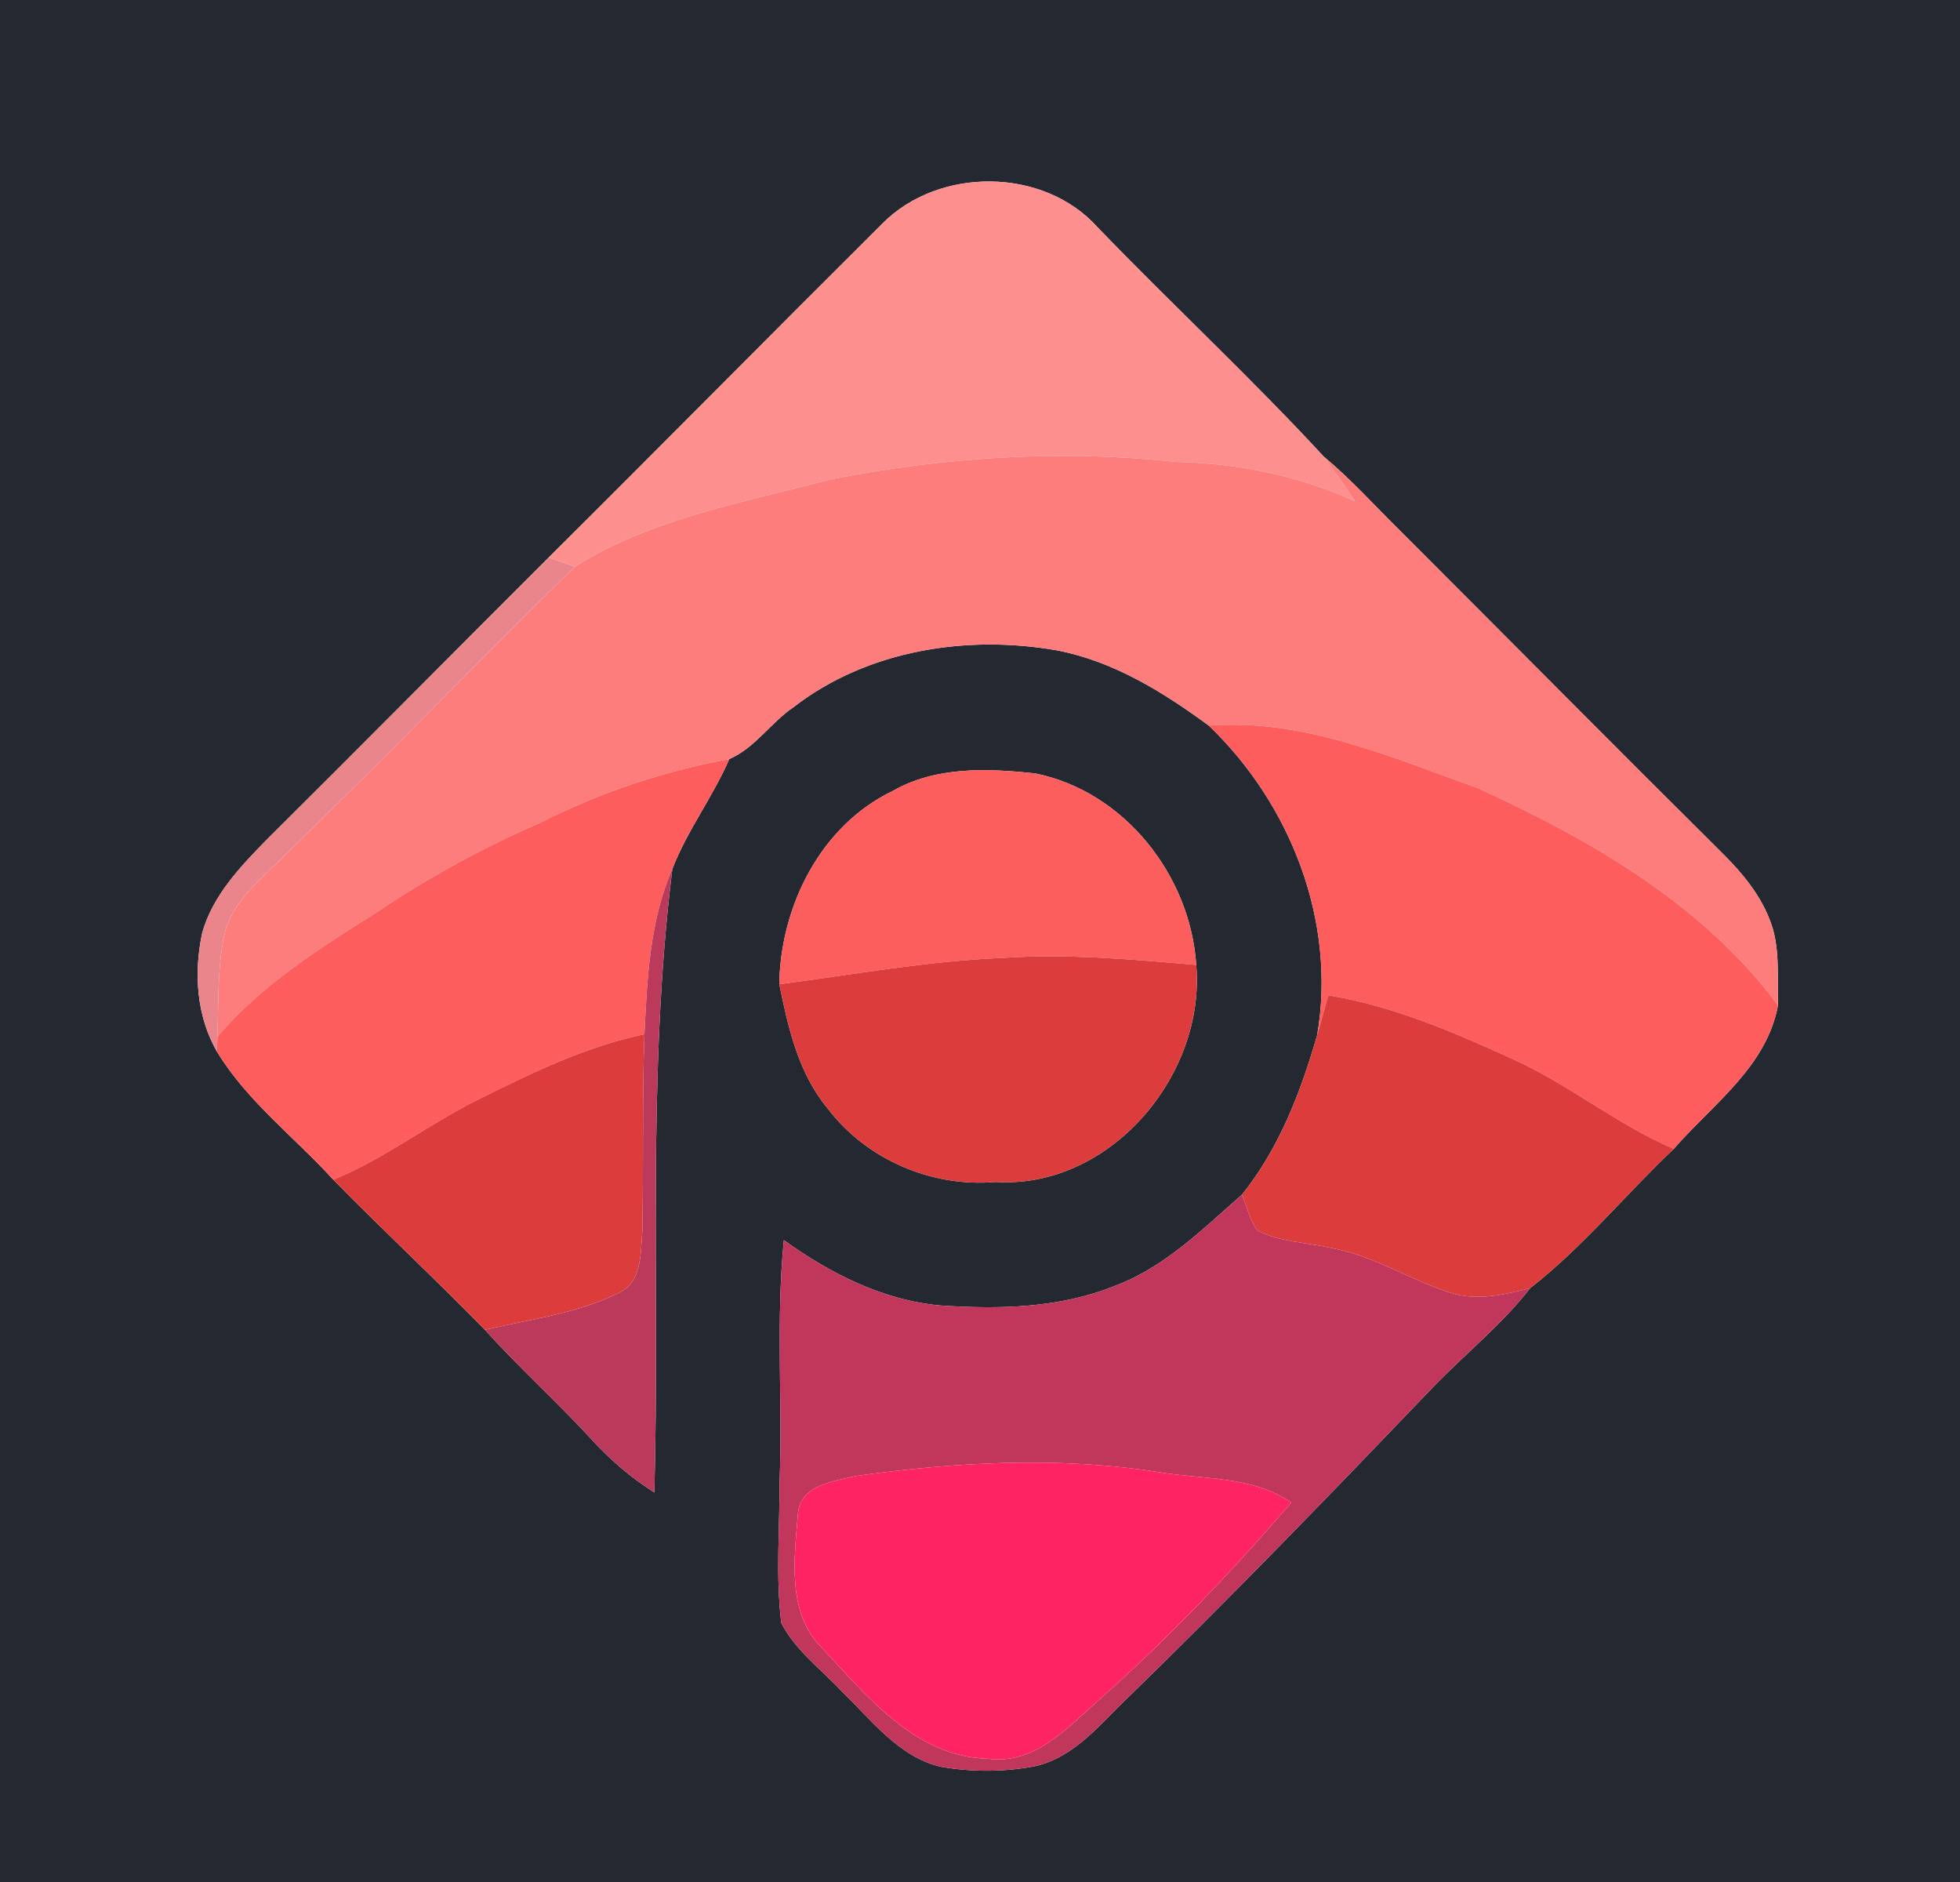 <?xml version="1.0" encoding="UTF-8" ?>
<!DOCTYPE svg PUBLIC "-//W3C//DTD SVG 1.1//EN" "http://www.w3.org/Graphics/SVG/1.1/DTD/svg11.dtd">
<svg width="250pt" height="240pt" viewBox="0 0 250 240" version="1.1" xmlns="http://www.w3.org/2000/svg">
<g id="#242831ff">
<path fill="#242831" opacity="1.00" d=" M 0.00 0.00 L 250.00 0.00 L 250.00 240.00 L 0.00 240.00 L 0.00 0.00 M 112.54 28.52 C 98.32 42.67 84.22 56.95 69.99 71.09 C 57.99 83.06 46.08 95.11 34.05 107.05 C 30.67 110.50 27.13 114.19 25.79 118.97 C 24.70 124.05 25.05 129.56 27.68 134.12 C 31.53 140.45 37.57 145.01 42.51 150.44 C 48.86 156.91 55.51 163.09 61.85 169.58 C 66.21 174.41 71.05 178.78 75.46 183.56 C 77.82 186.15 80.49 188.45 83.46 190.32 C 84.19 163.82 82.48 137.17 85.76 110.80 C 87.67 105.88 90.92 101.64 93.02 96.80 C 96.28 95.39 98.31 92.16 101.21 90.18 C 110.62 82.90 123.26 80.92 134.78 82.93 C 142.01 84.31 148.34 88.24 154.18 92.53 C 164.65 102.55 170.48 117.53 168.01 131.99 C 165.92 139.22 163.19 146.40 158.43 152.33 C 153.43 156.71 148.57 161.60 142.22 163.97 C 135.18 166.83 127.44 166.98 119.96 166.48 C 112.61 165.83 105.89 162.39 99.98 158.15 C 98.96 168.40 99.82 178.71 99.44 188.99 C 99.45 194.97 98.93 201.00 99.65 206.95 C 101.43 210.45 104.72 212.84 107.35 215.67 C 111.16 219.32 114.61 224.05 120.03 225.31 C 123.93 225.98 127.98 225.99 131.87 225.26 C 136.64 224.27 139.89 220.40 143.19 217.14 C 156.71 204.01 169.80 190.45 182.84 176.84 C 186.92 172.62 191.55 168.93 195.17 164.27 C 201.89 159.04 207.32 152.34 213.50 146.50 C 218.44 140.83 225.33 136.06 226.79 128.19 C 226.66 124.51 227.13 120.66 225.68 117.17 C 224.45 114.05 222.29 111.42 219.95 109.07 C 206.06 95.28 192.29 81.38 178.45 67.55 C 175.27 64.41 172.27 61.07 168.83 58.21 C 159.55 48.16 149.50 38.84 140.00 28.99 C 133.11 21.30 119.74 21.25 112.54 28.52 M 113.88 100.86 C 104.66 105.28 99.55 115.57 99.40 125.51 C 100.54 131.07 101.84 136.88 105.57 141.35 C 110.53 147.88 118.85 151.44 127.00 150.73 C 141.57 151.63 153.79 137.14 152.58 123.05 C 151.83 111.64 143.42 100.93 132.05 98.63 C 125.97 97.98 119.37 97.71 113.88 100.86 Z" />
</g>
<g id="#fd8f8eff">
<path fill="#fd8f8e" opacity="1.00" d=" M 112.54 28.52 C 119.74 21.25 133.11 21.30 140.00 28.99 C 149.50 38.84 159.55 48.16 168.83 58.21 C 170.22 60.08 171.52 62.01 172.85 63.93 C 165.67 60.63 157.87 59.07 149.99 58.90 C 135.32 57.30 120.45 58.28 105.99 61.12 C 94.89 64.06 83.19 66.06 73.31 72.26 C 72.20 71.87 71.10 71.48 69.99 71.09 C 84.22 56.95 98.32 42.67 112.54 28.52 Z" />
</g>
<g id="#fd7d7dff">
<path fill="#fd7d7d" opacity="1.00" d=" M 105.99 61.12 C 120.45 58.28 135.32 57.30 149.99 58.90 C 157.87 59.07 165.67 60.63 172.85 63.93 C 171.52 62.01 170.22 60.08 168.83 58.21 C 172.27 61.07 175.27 64.41 178.45 67.55 C 192.29 81.38 206.06 95.28 219.95 109.07 C 222.29 111.42 224.45 114.05 225.68 117.17 C 227.13 120.66 226.66 124.51 226.79 128.19 C 217.23 115.31 202.89 107.08 188.55 100.52 C 177.49 96.57 166.21 91.59 154.18 92.53 C 148.34 88.24 142.01 84.31 134.78 82.93 C 123.26 80.92 110.62 82.90 101.21 90.18 C 98.31 92.16 96.28 95.39 93.02 96.80 C 84.65 98.34 76.55 101.04 68.96 104.89 C 61.71 108.04 54.76 111.81 48.21 116.22 C 40.89 120.86 33.39 125.52 27.73 132.20 C 27.89 127.97 27.72 123.69 28.55 119.52 C 29.35 115.33 32.81 112.51 35.70 109.69 C 48.40 97.38 60.70 84.66 73.31 72.26 C 83.19 66.06 94.89 64.06 105.99 61.12 Z" />
</g>
<g id="#e9858bff">
<path fill="#e9858b" opacity="1.00" d=" M 69.99 71.09 C 71.10 71.48 72.20 71.87 73.31 72.26 C 60.70 84.66 48.40 97.38 35.70 109.69 C 32.81 112.51 29.35 115.33 28.55 119.52 C 27.72 123.69 27.89 127.97 27.73 132.20 C 27.71 132.68 27.69 133.64 27.68 134.12 C 25.05 129.56 24.70 124.05 25.79 118.97 C 27.13 114.19 30.67 110.50 34.05 107.05 C 46.08 95.11 57.99 83.06 69.99 71.09 Z" />
</g>
<g id="#fd5d5dff">
<path fill="#fd5d5d" opacity="1.00" d=" M 154.18 92.53 C 166.21 91.59 177.49 96.57 188.55 100.52 C 202.89 107.08 217.23 115.31 226.79 128.19 C 225.33 136.06 218.44 140.83 213.50 146.50 C 206.25 143.41 200.14 138.29 192.97 135.06 C 185.40 131.61 177.68 128.27 169.42 126.93 C 168.95 128.61 168.49 130.31 168.01 131.99 C 170.48 117.53 164.65 102.55 154.18 92.53 Z" />
</g>
<g id="#fd5d5cff">
<path fill="#fd5d5c" opacity="1.00" d=" M 68.96 104.89 C 76.55 101.04 84.65 98.34 93.02 96.80 C 90.92 101.64 87.67 105.88 85.76 110.80 C 82.86 117.44 82.55 124.77 82.20 131.89 C 74.76 133.43 67.90 136.78 61.15 140.14 C 54.76 143.27 49.12 147.73 42.51 150.44 C 37.57 145.01 31.53 140.45 27.68 134.12 C 27.69 133.64 27.71 132.68 27.73 132.20 C 33.39 125.52 40.89 120.86 48.21 116.22 C 54.76 111.81 61.71 108.04 68.96 104.89 Z" />
</g>
<g id="#fc5d5dff">
<path fill="#fc5d5d" opacity="1.00" d=" M 113.88 100.86 C 119.37 97.71 125.97 97.98 132.05 98.63 C 143.42 100.93 151.83 111.64 152.58 123.05 C 144.40 122.34 136.18 121.60 127.96 122.15 C 118.36 122.54 108.90 124.27 99.40 125.51 C 99.55 115.57 104.66 105.28 113.88 100.86 Z" />
</g>
<g id="#bb3a5bff">
<path fill="#bb3a5b" opacity="1.00" d=" M 82.20 131.89 C 82.55 124.77 82.86 117.44 85.76 110.80 C 82.48 137.17 84.19 163.82 83.46 190.32 C 80.49 188.45 77.82 186.15 75.46 183.56 C 71.05 178.78 66.21 174.41 61.85 169.58 C 67.59 168.23 73.62 167.53 78.94 164.86 C 81.91 163.51 81.69 159.79 81.93 157.07 C 82.10 148.68 81.89 140.28 82.20 131.89 Z" />
</g>
<g id="#dc3d3cff">
<path fill="#dc3d3c" opacity="1.00" d=" M 99.40 125.51 C 108.90 124.27 118.36 122.54 127.96 122.15 C 136.18 121.60 144.40 122.34 152.58 123.05 C 153.79 137.14 141.57 151.63 127.00 150.73 C 118.85 151.44 110.53 147.88 105.57 141.35 C 101.84 136.88 100.54 131.07 99.40 125.51 Z" />
</g>
<g id="#dc3c3cff">
<path fill="#dc3c3c" opacity="1.00" d=" M 169.42 126.93 C 177.68 128.27 185.40 131.61 192.97 135.06 C 200.14 138.29 206.25 143.41 213.50 146.50 C 207.32 152.34 201.89 159.04 195.17 164.27 C 191.91 165.10 188.40 165.92 185.08 164.88 C 179.98 163.30 175.42 160.20 170.11 159.22 C 166.87 158.41 163.33 158.47 160.33 156.89 C 159.42 155.50 159.01 153.87 158.43 152.33 C 163.19 146.40 165.92 139.22 168.01 131.99 C 168.49 130.31 168.95 128.61 169.42 126.93 Z" />
<path fill="#dc3c3c" opacity="1.00" d=" M 61.15 140.14 C 67.90 136.78 74.76 133.43 82.20 131.89 C 81.89 140.28 82.10 148.68 81.93 157.07 C 81.69 159.79 81.91 163.51 78.94 164.86 C 73.62 167.53 67.59 168.23 61.85 169.58 C 55.51 163.09 48.86 156.91 42.51 150.44 C 49.12 147.73 54.76 143.27 61.15 140.14 Z" />
</g>
<g id="#c1375bff">
<path fill="#c1375b" opacity="1.00" d=" M 142.22 163.97 C 148.57 161.60 153.43 156.71 158.43 152.33 C 159.01 153.87 159.42 155.50 160.33 156.89 C 163.33 158.47 166.87 158.41 170.11 159.22 C 175.42 160.20 179.98 163.30 185.08 164.88 C 188.40 165.92 191.91 165.10 195.17 164.27 C 191.55 168.93 186.92 172.62 182.84 176.84 C 169.80 190.45 156.71 204.01 143.19 217.14 C 139.89 220.40 136.64 224.27 131.87 225.26 C 127.98 225.99 123.93 225.98 120.03 225.31 C 114.61 224.05 111.16 219.32 107.35 215.67 C 104.72 212.84 101.43 210.45 99.65 206.95 C 98.93 201.00 99.45 194.97 99.44 188.99 C 99.82 178.71 98.96 168.40 99.98 158.15 C 105.89 162.39 112.61 165.83 119.96 166.48 C 127.44 166.98 135.18 166.83 142.22 163.97 M 109.33 188.20 C 106.50 188.85 102.06 189.35 101.78 193.01 C 101.31 198.74 100.34 205.64 104.81 210.13 C 110.61 216.30 116.75 224.05 126.00 224.28 C 132.06 225.11 136.35 220.11 140.46 216.53 C 149.14 208.81 157.15 200.41 164.70 191.61 C 159.77 188.21 153.61 188.69 147.97 187.76 C 135.18 185.72 122.10 186.43 109.33 188.20 Z" />
</g>
<g id="#fe2464ff">
<path fill="#fe2464" opacity="1.00" d=" M 109.33 188.20 C 122.10 186.43 135.18 185.72 147.97 187.76 C 153.61 188.69 159.77 188.21 164.70 191.61 C 157.15 200.41 149.14 208.81 140.46 216.53 C 136.35 220.11 132.06 225.11 126.00 224.28 C 116.75 224.05 110.61 216.30 104.81 210.13 C 100.34 205.64 101.31 198.74 101.78 193.01 C 102.06 189.35 106.50 188.85 109.33 188.20 Z" />
</g>
</svg>
